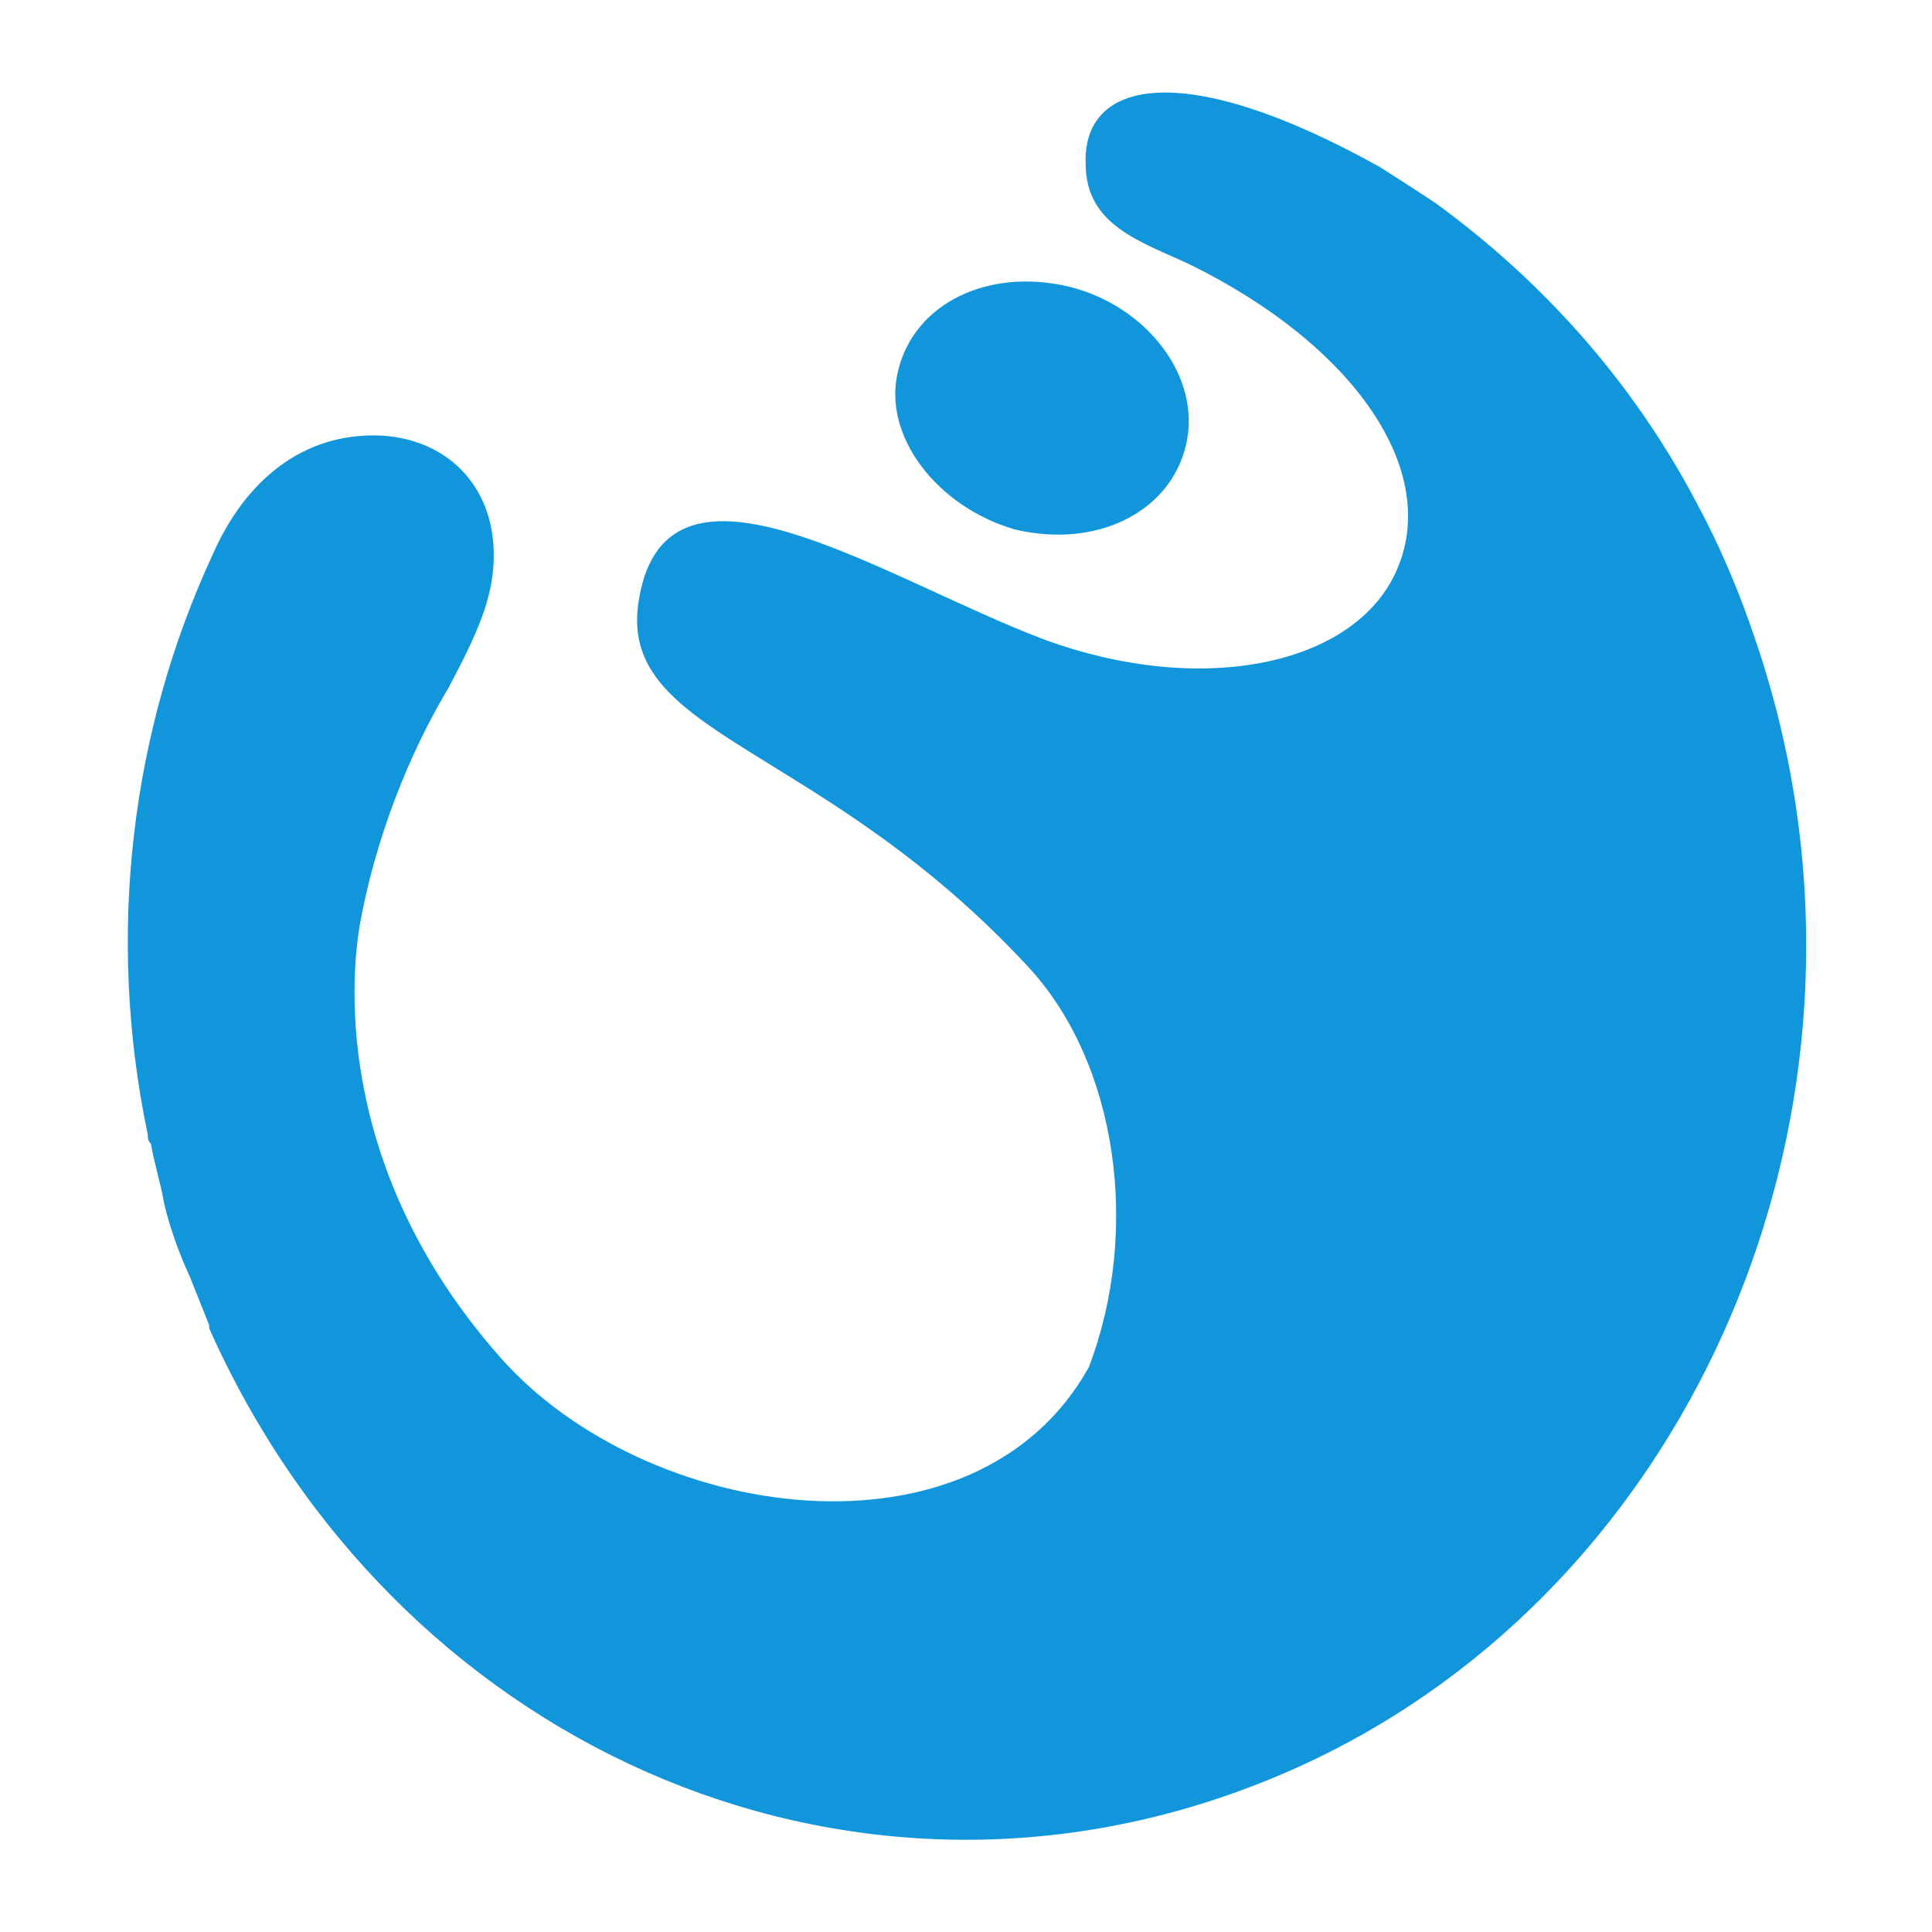 <?xml version="1.0" standalone="no"?><!DOCTYPE svg PUBLIC "-//W3C//DTD SVG 1.1//EN" "http://www.w3.org/Graphics/SVG/1.1/DTD/svg11.dtd"><svg t="1578906577898" class="icon" viewBox="0 0 1024 1024" version="1.1" xmlns="http://www.w3.org/2000/svg" p-id="1290" xmlns:xlink="http://www.w3.org/1999/xlink" width="200" height="200"><defs><style type="text/css"></style></defs><path d="M537.714 280.571c42.857 10.286 82.286-8.571 90.857-44.571S608 162.286 566.857 152c-42.857-10.286-82.286 8.571-90.857 44.571-8.571 34.286 20.571 72 61.714 84z m392.571 58.286c-8.571-25.714-18.857-49.714-30.857-72-34.286-65.143-82.286-118.286-138.857-159.429-10.286-6.857-29.143-18.857-29.143-18.857-104.571-58.286-157.714-46.286-156-1.714 0 32.571 29.143 41.143 54.857 53.143 87.429 42.857 133.714 109.714 109.714 162.857-22.286 49.714-102.857 66.857-186.857 36-85.714-32.571-198.857-109.714-214.286-22.286-13.714 73.714 94.286 75.429 205.714 195.429 48 51.429 60 140.571 32.571 212.571-60 108-234.857 82.286-312-5.143C174.286 616.571 186.286 512 191.429 486.286c10.286-53.143 30.857-96 46.286-121.714 15.429-29.143 24-48 24-70.286 0-37.714-25.714-61.714-60-63.429-41.143-1.714-72 24-89.143 63.429-42.857 92.571-56.571 200.571-34.286 306.857 0 1.714 0 3.429 1.714 5.143 1.714 10.286 5.143 20.571 6.857 30.857 0 0 3.429 17.143 13.714 39.429l10.286 25.714v1.714C208.571 923.429 446.857 1031.429 666.286 945.714c229.714-89.143 348-361.714 264-606.857z" fill="#1296db" p-id="1291"></path></svg>